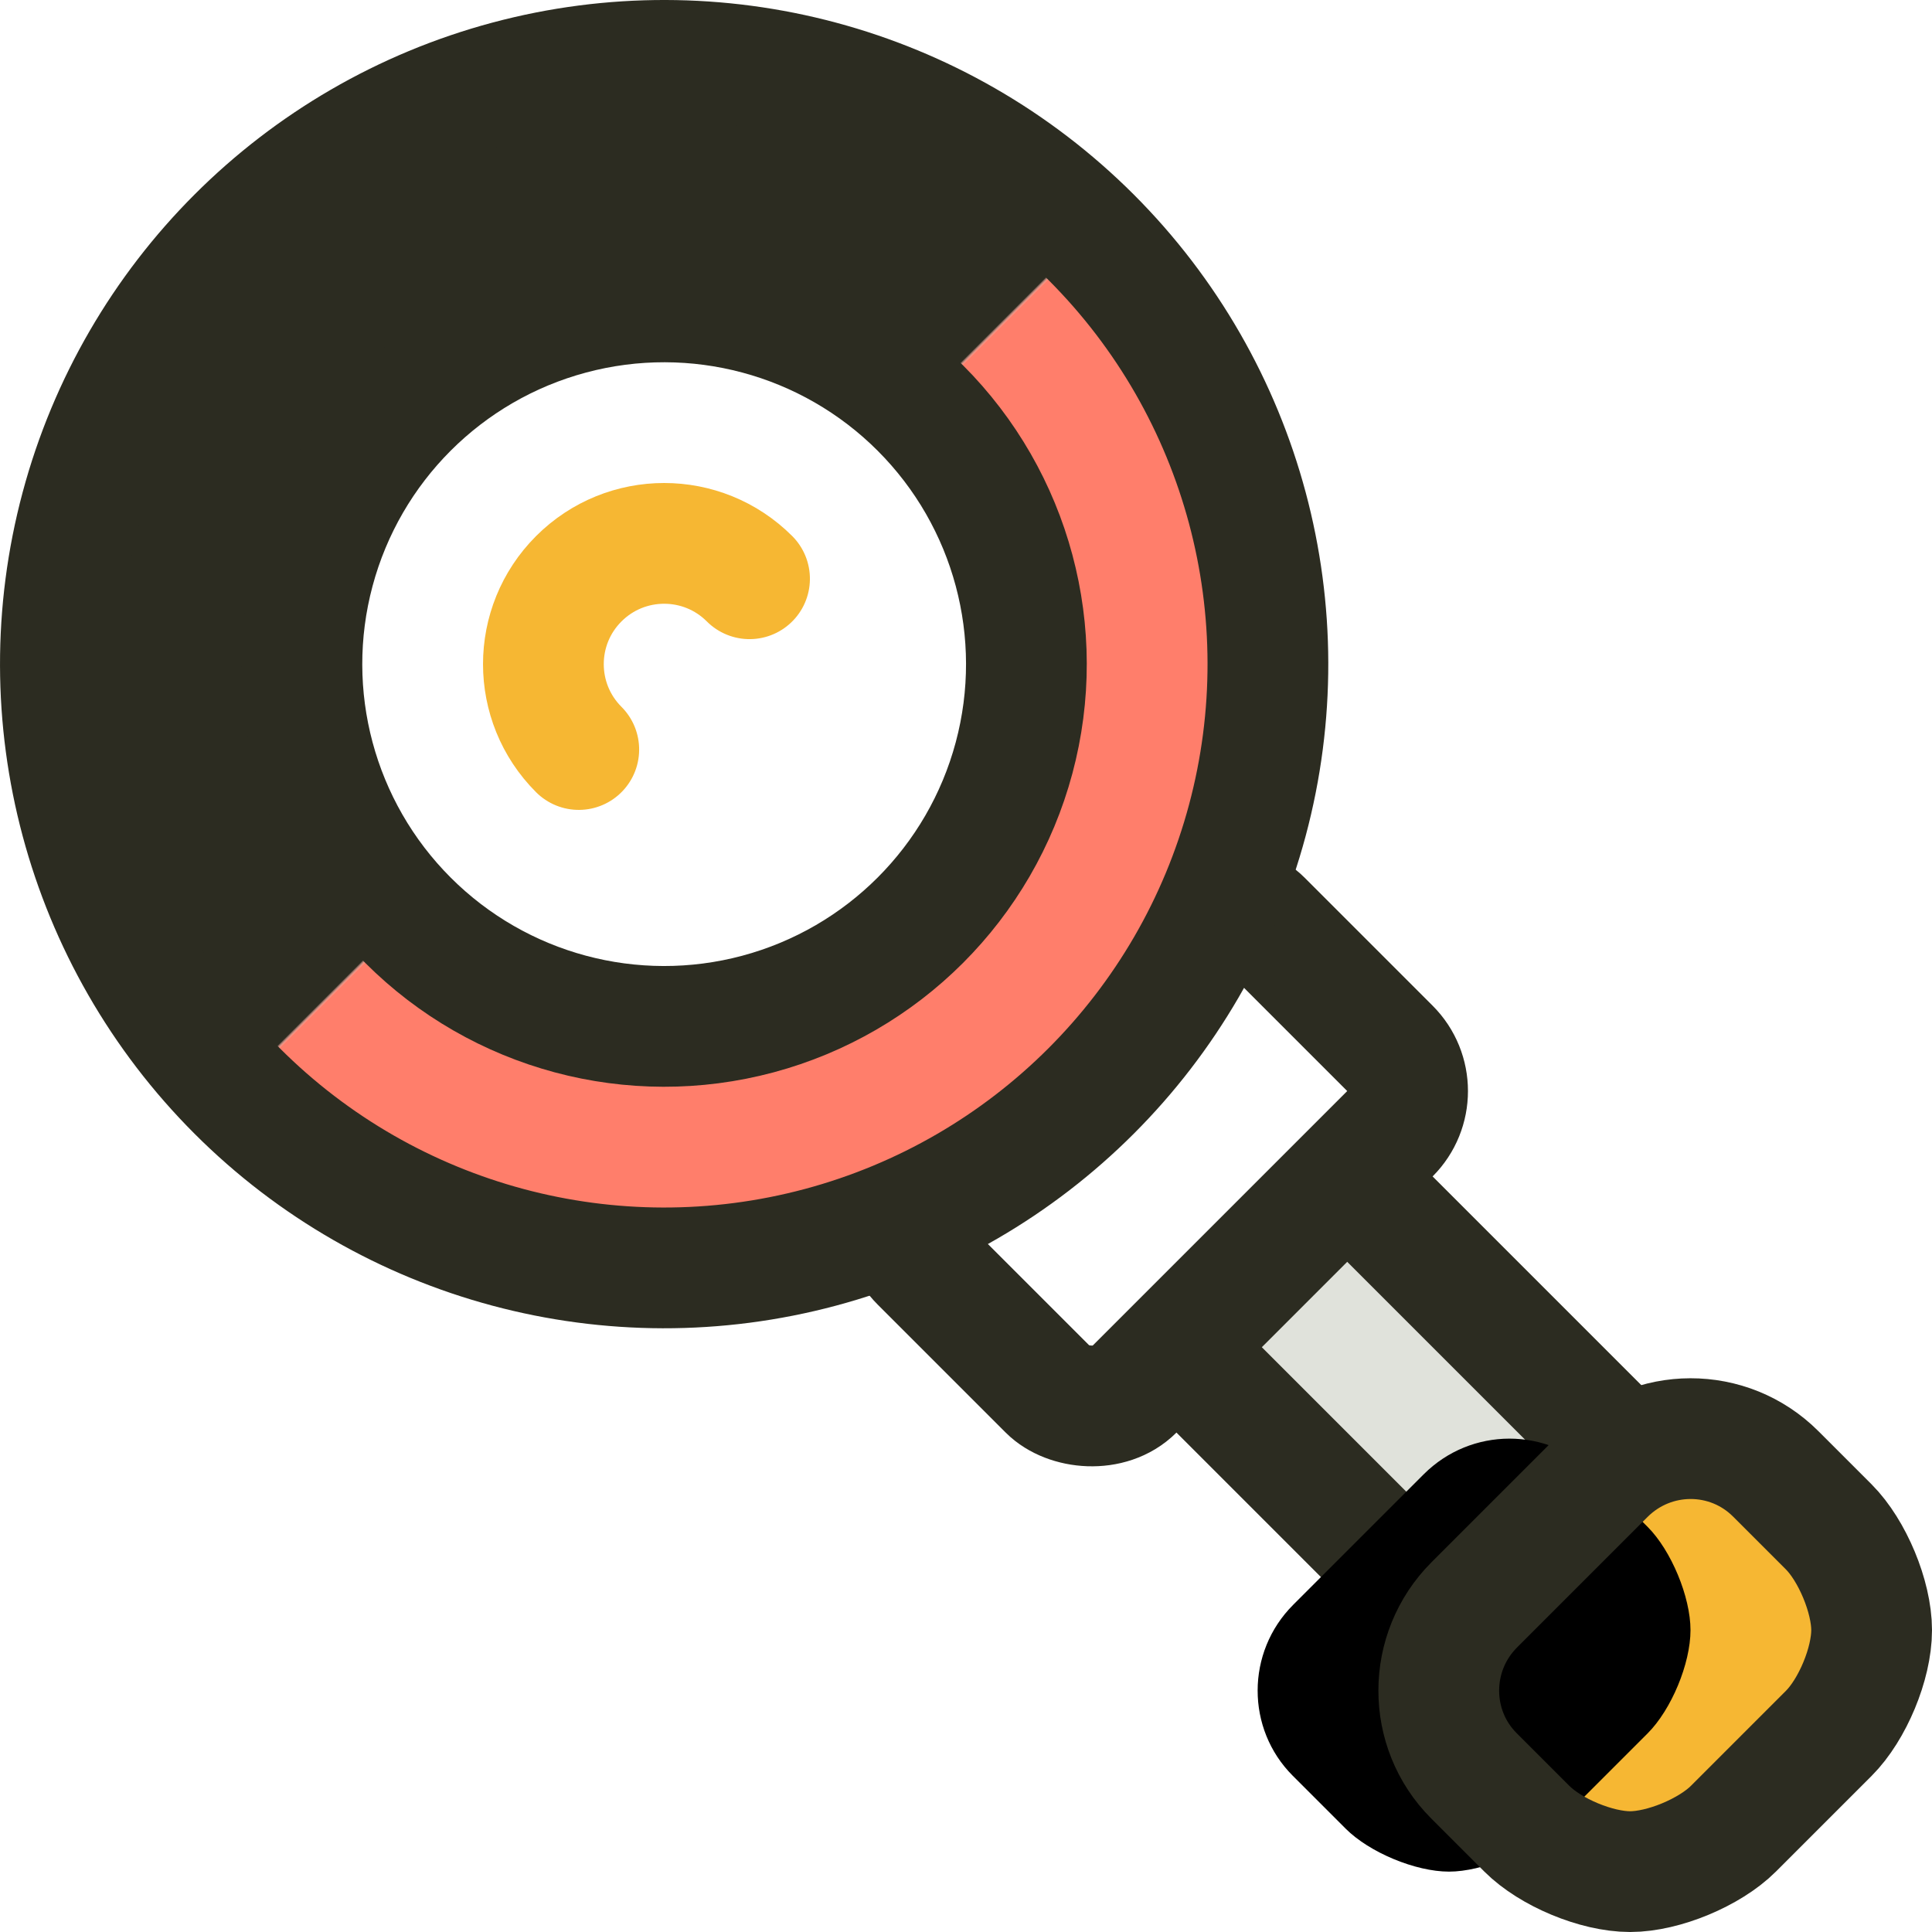 <svg xmlns="http://www.w3.org/2000/svg" width="32" height="32" viewBox="0 0 32 32" xmlns:xlink="http://www.w3.org/1999/xlink">
  <defs>
    <linearGradient id="b" x1="67.354%" x2="67.354%" y1="50%" y2="0%">
      <stop stop-color="#FFFFFF" stop-opacity="0" offset="0%"/>
      <stop stop-color="#2C2C21" offset=".635%"/>
      <stop stop-color="#2C2C21" offset="100%"/>
    </linearGradient>
    <circle id="a" cx="10" cy="10" r="10"/>
    <path id="c" d="M29.289,34.289 C29.682,34.682 30.444,35 31,35 L31,35 C31.552,35 32.321,34.679 32.711,34.289 L34.289,32.711 C34.682,32.318 35,31.556 35,31 L35,31 C35,30.448 34.679,29.679 34.289,29.289 L33.412,28.412 C32.632,27.632 31.367,27.633 30.581,28.419 L28.419,30.581 C27.635,31.365 27.636,32.636 28.412,33.412 L29.289,34.289 Z"/>
    <filter id="d" width="200%" height="200%" x="-50%" y="-50%" filterUnits="objectBoundingBox">
      <feOffset dx="-3" in="SourceAlpha" result="shadowOffsetInner1"/>
      <feComposite in="shadowOffsetInner1" in2="SourceAlpha" operator="arithmetic" k2="-1" k3="1" result="shadowInnerInner1"/>
      <feColorMatrix values="0 0 0 0 1 0 0 0 0 1 0 0 0 0 1 0 0 0 1 0" in="shadowInnerInner1"/>
    </filter>
  </defs>
  <g fill="none" fill-rule="evenodd" transform="translate(-4 -4)">
    <g transform="rotate(-45 18.536 6.464)">
      <rect width="4" height="17" x="8" y="17" fill="#E0E2DB" stroke="#2C2C21" stroke-width="2" rx="2"/>
      <rect width="8" height="5" x="6" y="19" fill="#FFFFFF" stroke="#2C2C21" stroke-width="2" rx="1"/>
      <use fill="#FF7E6B" xlink:href="#a"/>
      <use fill="url(#b)" stroke="#2C2C21" stroke-width="2" xlink:href="#a"/>
      <circle cx="10" cy="10" r="6" fill="#FFFFFF" stroke="#2C2C21" stroke-width="2"/>
      <path stroke="#F6B733" stroke-width="2" d="M12,10 C12,8.895 11.105,8 10,8 C8.895,8 8,8.895 8,10" stroke-linecap="round"/>
    </g>
    <use fill="#F6B733" xlink:href="#c"/>
    <use fill="black" filter="url(#d)" xlink:href="#c"/>
    <use stroke="#2C2C21" stroke-width="2" xlink:href="#c"/>
  </g>
</svg>
